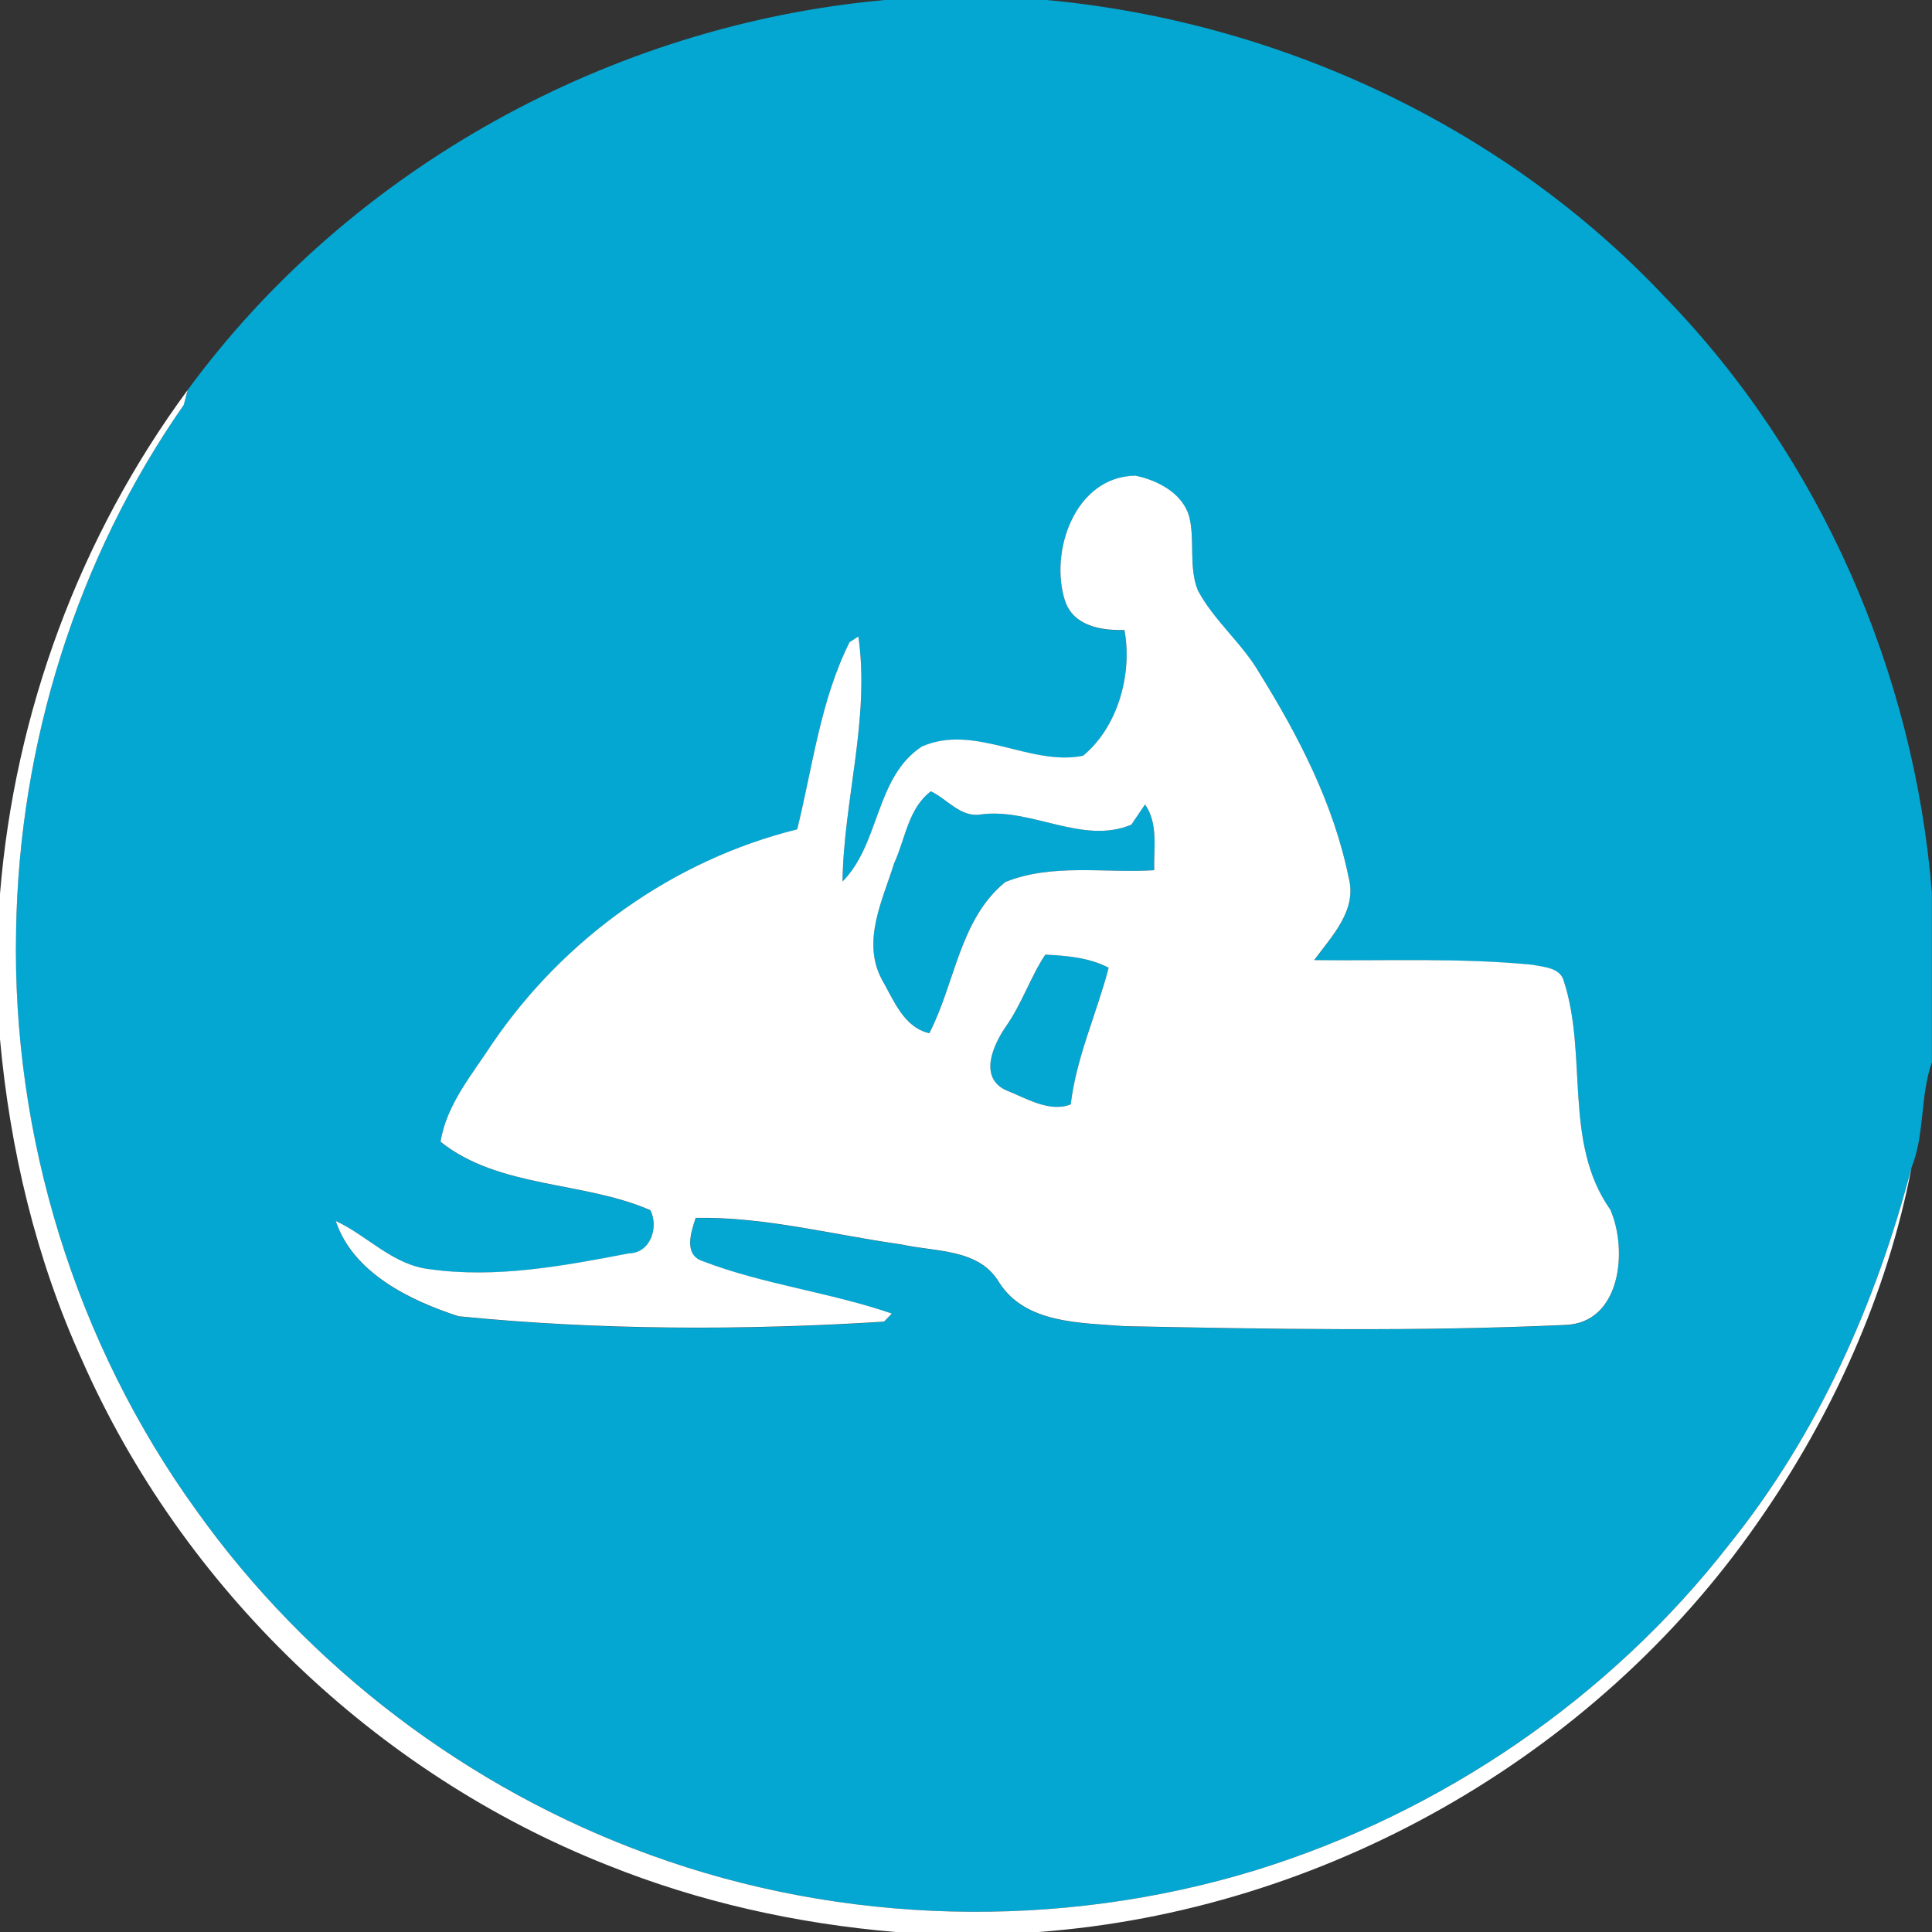 <?xml version="1.0" encoding="utf-8"?>
<!-- Generated by IcoMoon.io -->
<!DOCTYPE svg PUBLIC "-//W3C//DTD SVG 1.1//EN" "http://www.w3.org/Graphics/SVG/1.1/DTD/svg11.dtd">
<svg version="1.1" xmlns="http://www.w3.org/2000/svg" xmlns:xlink="http://www.w3.org/1999/xlink" width="24" height="24" viewBox="0 0 24 24">
<rect x="0" y="0" width="24" height="24" fill="#333333" stroke="none"/>
<path fill="#03a7d1" d="M10.985 0h2.018c2.89 0.27 5.69 1.572 7.686 3.697 1.923 1.983 3.090 4.654 3.31 7.397v2.1c-0.149 0.428-0.086 0.891-0.254 1.313-0.441 1.683-1.163 3.31-2.26 4.674-1.486 1.911-3.576 3.338-5.887 4.052-2.442 0.747-5.128 0.683-7.528-0.193-2.249-0.817-4.24-2.326-5.629-4.274-1.501-2.075-2.295-4.645-2.241-7.204 0.036-2.317 0.753-4.63 2.083-6.532l0.048-0.185c2.022-2.757 5.261-4.537 8.654-4.844M13.232 7.47c0.104 0.31 0.453 0.367 0.736 0.358 0.102 0.543-0.080 1.204-0.513 1.562-0.659 0.135-1.343-0.404-2.004-0.114-0.58 0.382-0.518 1.209-0.985 1.677 0.015-1.016 0.343-2.028 0.197-3.044l-0.109 0.070c-0.363 0.725-0.458 1.547-0.651 2.326-1.537 0.378-2.895 1.354-3.785 2.657-0.249 0.383-0.573 0.763-0.645 1.224 0.729 0.579 1.774 0.485 2.607 0.85 0.105 0.213 0.003 0.531-0.267 0.536-0.809 0.155-1.648 0.312-2.472 0.197-0.458-0.050-0.772-0.417-1.17-0.599 0.216 0.645 0.919 0.987 1.525 1.183 1.754 0.174 3.529 0.178 5.286 0.067 0.024-0.025 0.072-0.075 0.097-0.1-0.772-0.265-1.594-0.359-2.354-0.653-0.237-0.081-0.137-0.367-0.083-0.536 0.858-0.016 1.704 0.211 2.551 0.329 0.417 0.095 0.96 0.047 1.214 0.465 0.326 0.524 1.017 0.507 1.558 0.551 1.823 0.037 3.652 0.067 5.474-0.015 0.697-0.019 0.785-0.931 0.565-1.431-0.587-0.834-0.277-1.915-0.577-2.838-0.043-0.171-0.255-0.177-0.395-0.206-0.899-0.088-1.804-0.046-2.707-0.057 0.218-0.297 0.536-0.618 0.429-1.023-0.184-0.914-0.621-1.757-1.109-2.543-0.216-0.371-0.563-0.646-0.764-1.025-0.119-0.293-0.033-0.621-0.109-0.923-0.086-0.29-0.394-0.448-0.669-0.504-0.75 0.010-1.072 0.946-0.871 1.561z"></path>
<path fill="#03a7d1" d="M11.11 10.715c0.136-0.3 0.174-0.677 0.453-0.885 0.204 0.097 0.373 0.331 0.623 0.287 0.625-0.084 1.262 0.382 1.867 0.127 0.043-0.062 0.128-0.188 0.17-0.251 0.168 0.24 0.107 0.543 0.114 0.817-0.615 0.039-1.265-0.089-1.85 0.147-0.569 0.464-0.622 1.261-0.943 1.878-0.319-0.072-0.443-0.413-0.589-0.667-0.255-0.475 0.011-0.99 0.155-1.453z"></path>
<path fill="#03a7d1" d="M12.985 11.859c0.264 0.013 0.554 0.037 0.787 0.163-0.149 0.569-0.401 1.109-0.471 1.697-0.267 0.107-0.56-0.081-0.81-0.178-0.337-0.163-0.151-0.563 0.004-0.789 0.197-0.278 0.307-0.618 0.49-0.893z"></path>
<path fill="#fff" d="M0 11.105c0.182-2.25 0.987-4.436 2.331-6.26l-0.048 0.185c-1.33 1.902-2.047 4.215-2.083 6.532-0.053 2.559 0.74 5.129 2.241 7.204 1.389 1.948 3.38 3.458 5.629 4.274 2.4 0.876 5.086 0.94 7.528 0.193 2.311-0.714 4.401-2.141 5.887-4.052 1.097-1.364 1.82-2.992 2.26-4.674-0.303 1.578-0.988 3.091-1.916 4.414-2.028 2.917-5.402 4.819-8.93 5.079h-1.775c-1.229-0.104-2.438-0.372-3.581-0.832-2.876-1.138-5.275-3.44-6.524-6.272-0.574-1.261-0.895-2.617-1.020-3.996v-1.796z"></path>
<path fill="#fff" d="M13.232 7.47c-0.201-0.615 0.121-1.55 0.871-1.561 0.276 0.056 0.583 0.215 0.669 0.504 0.076 0.302-0.010 0.63 0.109 0.923 0.202 0.378 0.549 0.654 0.764 1.025 0.488 0.786 0.924 1.629 1.109 2.543 0.107 0.405-0.211 0.726-0.429 1.023 0.903 0.011 1.808-0.030 2.707 0.057 0.14 0.029 0.352 0.034 0.395 0.206 0.3 0.923-0.010 2.004 0.577 2.838 0.22 0.5 0.132 1.412-0.565 1.431-1.822 0.083-3.651 0.052-5.474 0.015-0.541-0.044-1.232-0.027-1.558-0.551-0.254-0.418-0.797-0.37-1.214-0.465-0.847-0.118-1.693-0.345-2.551-0.329-0.055 0.169-0.155 0.455 0.083 0.536 0.761 0.293 1.582 0.387 2.354 0.653-0.024 0.025-0.072 0.075-0.097 0.1-1.757 0.11-3.533 0.107-5.286-0.067-0.606-0.197-1.309-0.538-1.525-1.183 0.397 0.183 0.711 0.55 1.17 0.599 0.824 0.116 1.663-0.042 2.472-0.197 0.269-0.005 0.372-0.323 0.267-0.536-0.833-0.364-1.878-0.27-2.607-0.85 0.072-0.461 0.396-0.841 0.645-1.224 0.89-1.303 2.249-2.278 3.785-2.657 0.193-0.78 0.288-1.601 0.651-2.326l0.109-0.070c0.146 1.016-0.182 2.028-0.197 3.044 0.467-0.469 0.405-1.295 0.985-1.677 0.66-0.29 1.345 0.249 2.004 0.114 0.433-0.358 0.615-1.018 0.513-1.562-0.283 0.009-0.632-0.048-0.736-0.358M11.11 10.715c-0.143 0.462-0.41 0.978-0.155 1.453 0.146 0.254 0.27 0.594 0.589 0.667 0.321-0.617 0.375-1.415 0.944-1.878 0.585-0.236 1.236-0.108 1.85-0.147-0.008-0.273 0.053-0.577-0.114-0.817-0.042 0.063-0.127 0.189-0.17 0.251-0.604 0.255-1.242-0.211-1.867-0.127-0.25 0.044-0.419-0.19-0.623-0.287-0.279 0.208-0.317 0.585-0.453 0.885M12.985 11.859c-0.183 0.274-0.293 0.615-0.49 0.893-0.155 0.226-0.34 0.626-0.004 0.789 0.25 0.097 0.543 0.284 0.81 0.178 0.070-0.588 0.323-1.128 0.471-1.697-0.234-0.126-0.523-0.15-0.787-0.163z"></path>
</svg>
